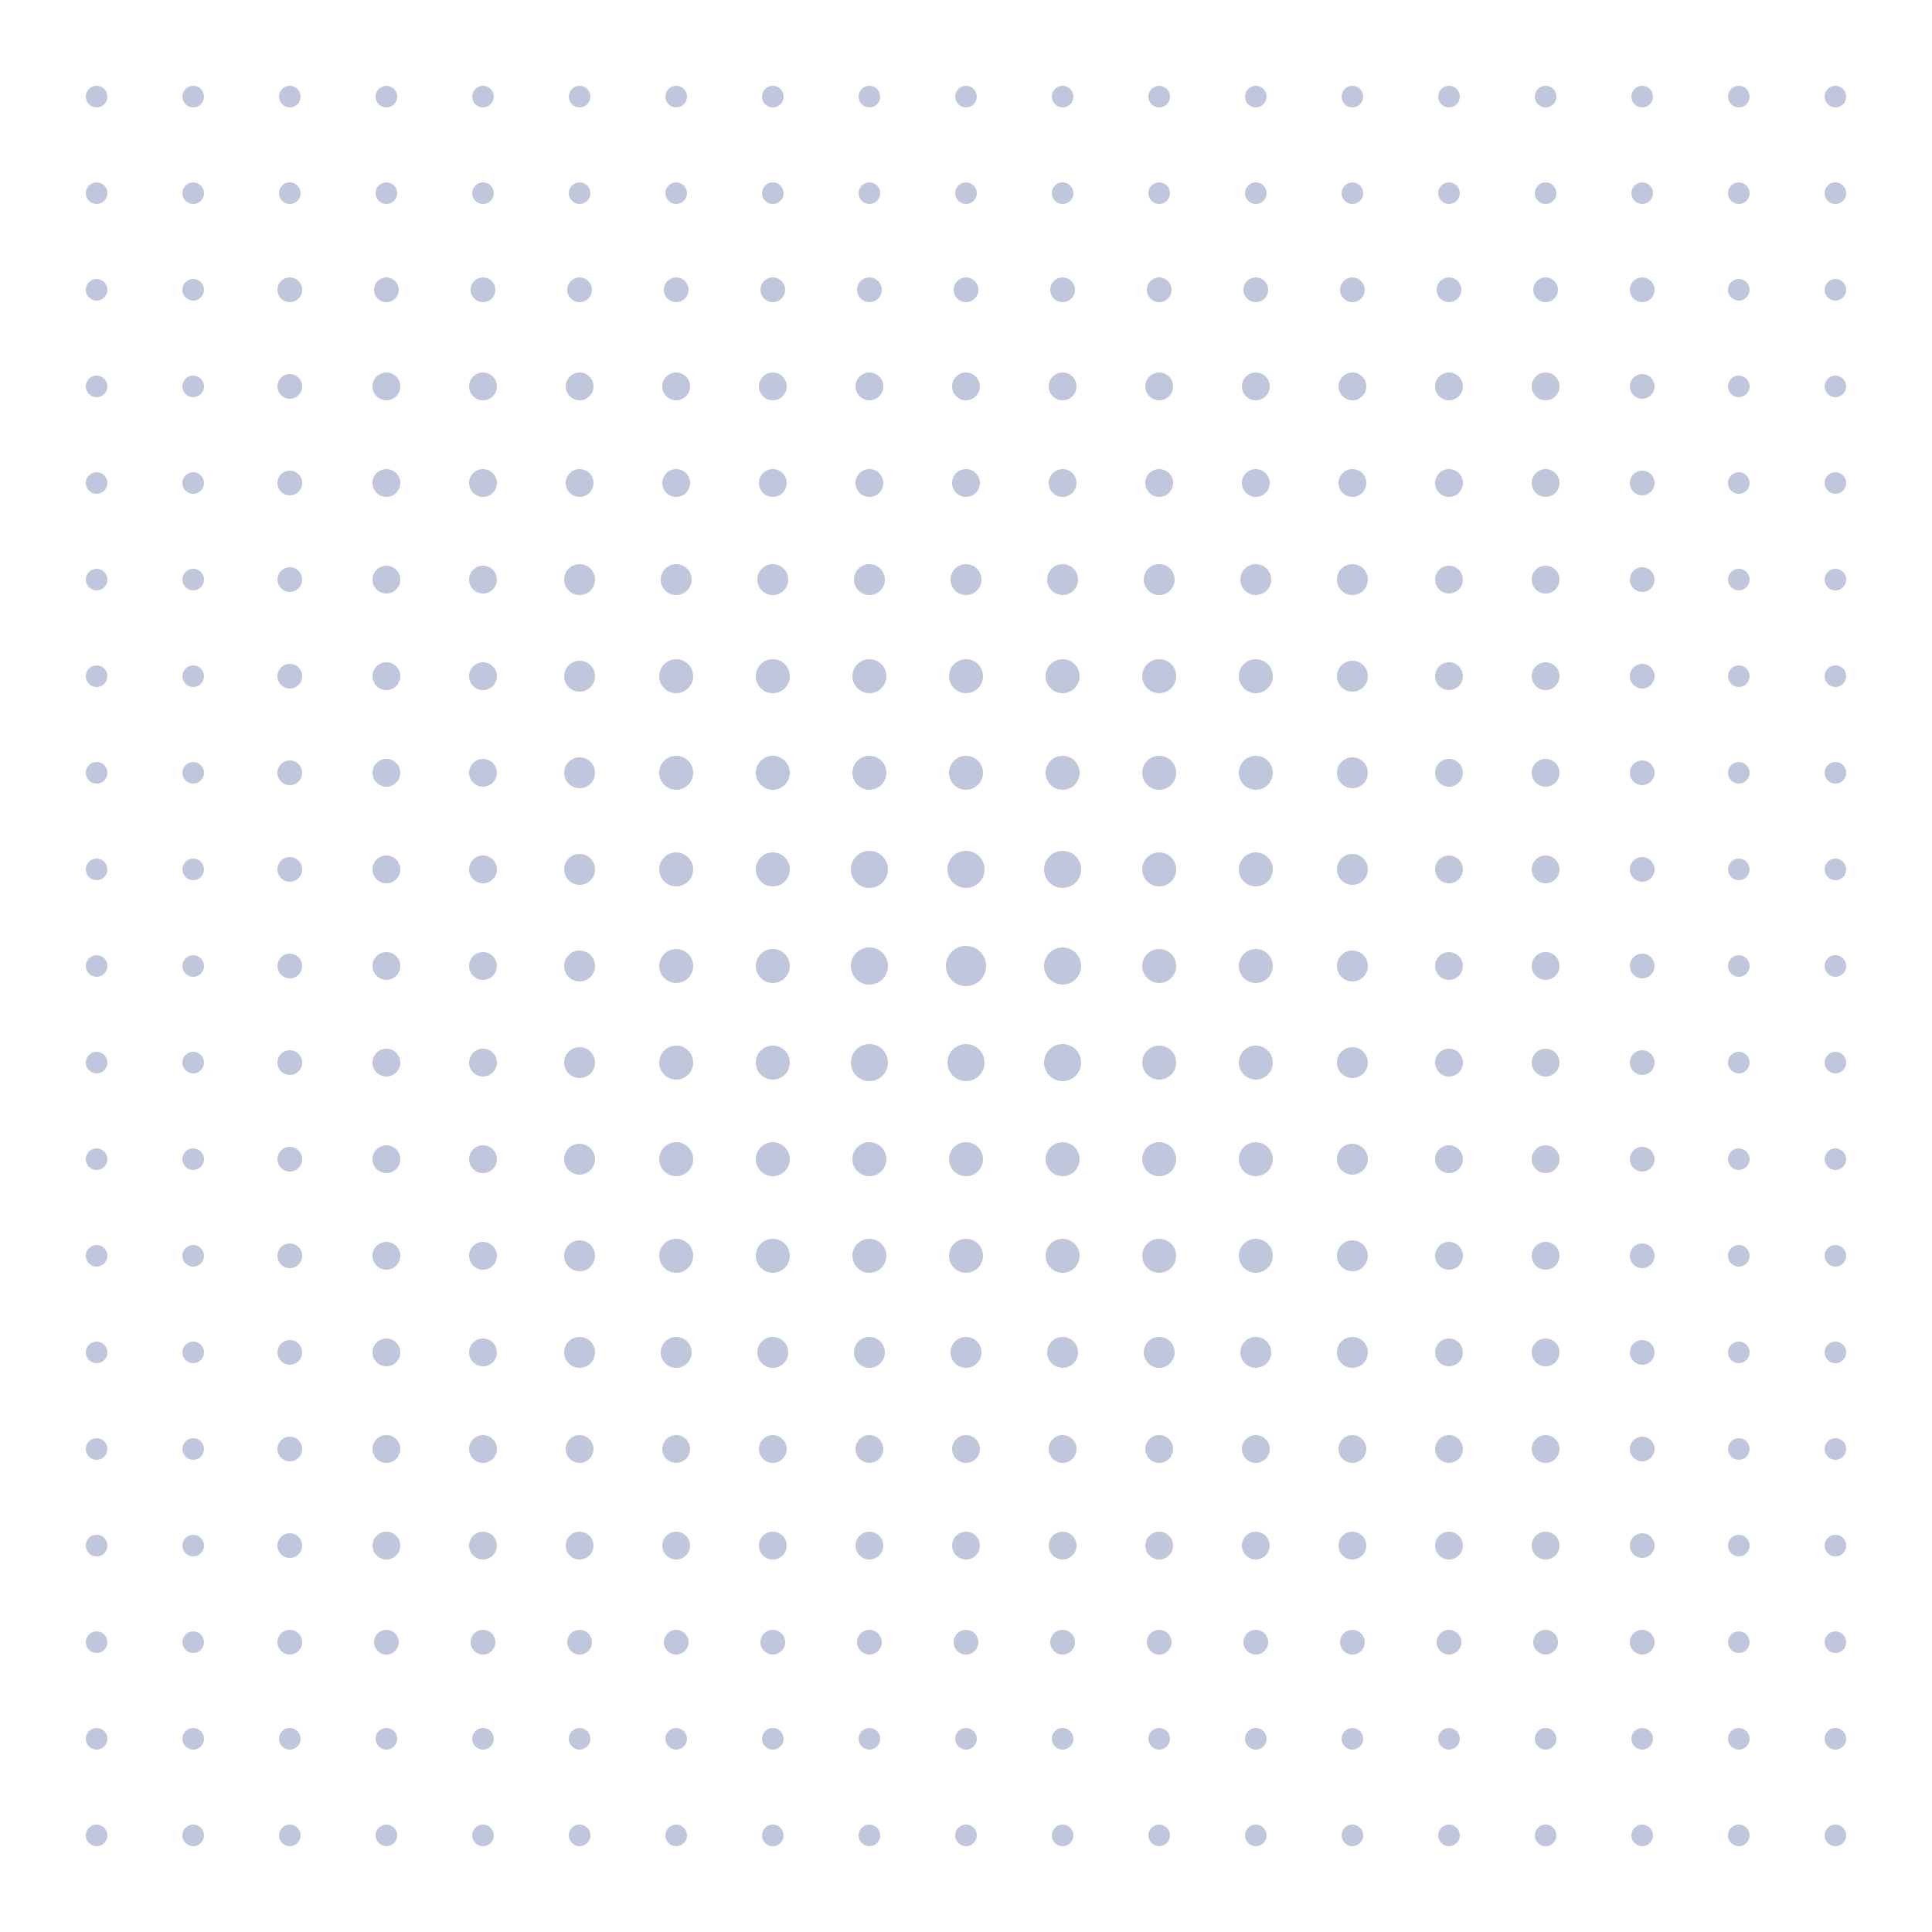 <svg xmlns="http://www.w3.org/2000/svg" width="200" height="200"><rect x="-100" y="-100" rx="0" ry="0" width="200" height="200" fill="none" transform="translate(100.5 100.5)"/><circle r="16" fill="#c0c7dc" transform="matrix(.13 0 0 .13 100 100)"/><circle r="16" fill="#c0c7dc" transform="matrix(.12 0 0 .12 110 90)"/><circle r="16" fill="#c0c7dc" transform="matrix(.12 0 0 .12 110 110)"/><circle r="16" fill="#c0c7dc" transform="matrix(.12 0 0 .12 90 110)"/><circle r="16" fill="#c0c7dc" transform="matrix(.12 0 0 .12 90 90)"/><circle r="16" fill="#c0c7dc" transform="matrix(.12 0 0 .12 100 90)"/><circle r="16" fill="#c0c7dc" transform="matrix(.12 0 0 .12 110 100)"/><circle r="16" fill="#c0c7dc" transform="matrix(.12 0 0 .12 100 110)"/><circle r="16" fill="#c0c7dc" transform="matrix(.12 0 0 .12 90 100)"/><circle r="16" fill="#c0c7dc" transform="matrix(.11 0 0 .11 120 80)"/><circle r="16" fill="#c0c7dc" transform="matrix(.11 0 0 .11 120 120)"/><circle r="16" fill="#c0c7dc" transform="matrix(.11 0 0 .11 80 120)"/><circle r="16" fill="#c0c7dc" transform="matrix(.11 0 0 .11 80 80)"/><circle r="16" fill="#c0c7dc" transform="matrix(.11 0 0 .11 110 80)"/><circle r="16" fill="#c0c7dc" transform="matrix(.11 0 0 .11 120 110)"/><circle r="16" fill="#c0c7dc" transform="matrix(.11 0 0 .11 90 120)"/><circle r="16" fill="#c0c7dc" transform="matrix(.11 0 0 .11 80 90)"/><circle r="16" fill="#c0c7dc" transform="matrix(.11 0 0 .11 100 80)"/><circle r="16" fill="#c0c7dc" transform="matrix(.11 0 0 .11 120 100)"/><circle r="16" fill="#c0c7dc" transform="matrix(.11 0 0 .11 100 120)"/><circle r="16" fill="#c0c7dc" transform="matrix(.11 0 0 .11 80 100)"/><circle r="16" fill="#c0c7dc" transform="matrix(.11 0 0 .11 90 80)"/><circle r="16" fill="#c0c7dc" transform="matrix(.11 0 0 .11 120 90)"/><circle r="16" fill="#c0c7dc" transform="matrix(.11 0 0 .11 110 120)"/><circle r="16" fill="#c0c7dc" transform="matrix(.11 0 0 .11 80 110)"/><circle r="16" fill="#c0c7dc" transform="matrix(.11 0 0 .11 130 70)"/><circle r="16" fill="#c0c7dc" transform="matrix(.11 0 0 .11 130 130)"/><circle r="16" fill="#c0c7dc" transform="matrix(.11 0 0 .11 70 130)"/><circle r="16" fill="#c0c7dc" transform="matrix(.11 0 0 .11 70 70)"/><circle r="16" fill="#c0c7dc" transform="matrix(.11 0 0 .11 120 70)"/><circle r="16" fill="#c0c7dc" transform="matrix(.11 0 0 .11 130 120)"/><circle r="16" fill="#c0c7dc" transform="matrix(.11 0 0 .11 80 130)"/><circle r="16" fill="#c0c7dc" transform="matrix(.11 0 0 .11 70 80)"/><circle r="16" fill="#c0c7dc" transform="matrix(.11 0 0 .11 110 70)"/><circle r="16" fill="#c0c7dc" transform="matrix(.11 0 0 .11 130 110)"/><circle r="16" fill="#c0c7dc" transform="matrix(.11 0 0 .11 90 130)"/><circle r="16" fill="#c0c7dc" transform="matrix(.11 0 0 .11 70 90)"/><circle r="16" fill="#c0c7dc" transform="matrix(.11 0 0 .11 100 70)"/><circle r="16" fill="#c0c7dc" transform="matrix(.11 0 0 .11 130 100)"/><circle r="16" fill="#c0c7dc" transform="matrix(.11 0 0 .11 100 130)"/><circle r="16" fill="#c0c7dc" transform="matrix(.11 0 0 .11 70 100)"/><circle r="16" fill="#c0c7dc" transform="matrix(.11 0 0 .11 90 70)"/><circle r="16" fill="#c0c7dc" transform="matrix(.11 0 0 .11 130 90)"/><circle r="16" fill="#c0c7dc" transform="matrix(.11 0 0 .11 110 130)"/><circle r="16" fill="#c0c7dc" transform="matrix(.11 0 0 .11 70 110)"/><circle r="16" fill="#c0c7dc" transform="matrix(.11 0 0 .11 80 70)"/><circle r="16" fill="#c0c7dc" transform="matrix(.11 0 0 .11 130 80)"/><circle r="16" fill="#c0c7dc" transform="matrix(.11 0 0 .11 120 130)"/><circle r="16" fill="#c0c7dc" transform="matrix(.11 0 0 .11 70 120)"/><circle r="16" fill="#c0c7dc" transform="matrix(.1 0 0 .1 140 60)"/><circle r="16" fill="#c0c7dc" transform="matrix(.1 0 0 .1 140 140)"/><circle r="16" fill="#c0c7dc" transform="matrix(.1 0 0 .1 60 140)"/><circle r="16" fill="#c0c7dc" transform="matrix(.1 0 0 .1 60 60)"/><circle r="16" fill="#c0c7dc" transform="matrix(.1 0 0 .1 130 60)"/><circle r="16" fill="#c0c7dc" transform="matrix(.1 0 0 .1 140 130)"/><circle r="16" fill="#c0c7dc" transform="matrix(.1 0 0 .1 70 140)"/><circle r="16" fill="#c0c7dc" transform="matrix(.1 0 0 .1 60 70)"/><circle r="16" fill="#c0c7dc" transform="matrix(.1 0 0 .1 120 60)"/><circle r="16" fill="#c0c7dc" transform="matrix(.1 0 0 .1 140 120)"/><circle r="16" fill="#c0c7dc" transform="matrix(.1 0 0 .1 80 140)"/><circle r="16" fill="#c0c7dc" transform="matrix(.1 0 0 .1 60 80)"/><circle r="16" fill="#c0c7dc" transform="matrix(.1 0 0 .1 110 60)"/><circle r="16" fill="#c0c7dc" transform="matrix(.1 0 0 .1 140 110)"/><circle r="16" fill="#c0c7dc" transform="matrix(.1 0 0 .1 90 140)"/><circle r="16" fill="#c0c7dc" transform="matrix(.1 0 0 .1 60 90)"/><circle r="16" fill="#c0c7dc" transform="matrix(.1 0 0 .1 100 60)"/><circle r="16" fill="#c0c7dc" transform="matrix(.1 0 0 .1 140 100)"/><circle r="16" fill="#c0c7dc" transform="matrix(.1 0 0 .1 100 140)"/><circle r="16" fill="#c0c7dc" transform="matrix(.1 0 0 .1 60 100)"/><circle r="16" fill="#c0c7dc" transform="matrix(.1 0 0 .1 90 60)"/><circle r="16" fill="#c0c7dc" transform="matrix(.1 0 0 .1 140 90)"/><circle r="16" fill="#c0c7dc" transform="matrix(.1 0 0 .1 110 140)"/><circle r="16" fill="#c0c7dc" transform="matrix(.1 0 0 .1 60 110)"/><circle r="16" fill="#c0c7dc" transform="matrix(.1 0 0 .1 80 60)"/><circle r="16" fill="#c0c7dc" transform="matrix(.1 0 0 .1 140 80)"/><circle r="16" fill="#c0c7dc" transform="matrix(.1 0 0 .1 120 140)"/><circle r="16" fill="#c0c7dc" transform="matrix(.1 0 0 .1 60 120)"/><circle r="16" fill="#c0c7dc" transform="matrix(.1 0 0 .1 70 60)"/><circle r="16" fill="#c0c7dc" transform="matrix(.1 0 0 .1 140 70)"/><circle r="16" fill="#c0c7dc" transform="matrix(.1 0 0 .1 130 140)"/><circle r="16" fill="#c0c7dc" transform="matrix(.1 0 0 .1 60 130)"/><circle r="16" fill="#c0c7dc" transform="matrix(.09 0 0 .09 150 50)"/><circle r="16" fill="#c0c7dc" transform="matrix(.09 0 0 .09 150 150)"/><circle r="16" fill="#c0c7dc" transform="matrix(.09 0 0 .09 50 150)"/><circle r="16" fill="#c0c7dc" transform="matrix(.09 0 0 .09 50 50)"/><circle r="16" fill="#c0c7dc" transform="matrix(.09 0 0 .09 140 50)"/><circle r="16" fill="#c0c7dc" transform="matrix(.09 0 0 .09 150 140)"/><circle r="16" fill="#c0c7dc" transform="matrix(.09 0 0 .09 60 150)"/><circle r="16" fill="#c0c7dc" transform="matrix(.09 0 0 .09 50 60)"/><circle r="16" fill="#c0c7dc" transform="matrix(.09 0 0 .09 130 50)"/><circle r="16" fill="#c0c7dc" transform="matrix(.09 0 0 .09 150 130)"/><circle r="16" fill="#c0c7dc" transform="matrix(.09 0 0 .09 70 150)"/><circle r="16" fill="#c0c7dc" transform="matrix(.09 0 0 .09 50 70)"/><circle r="16" fill="#c0c7dc" transform="matrix(.09 0 0 .09 120 50)"/><circle r="16" fill="#c0c7dc" transform="matrix(.09 0 0 .09 150 120)"/><circle r="16" fill="#c0c7dc" transform="matrix(.09 0 0 .09 80 150)"/><circle r="16" fill="#c0c7dc" transform="matrix(.09 0 0 .09 50 80)"/><circle r="16" fill="#c0c7dc" transform="matrix(.09 0 0 .09 110 50)"/><circle r="16" fill="#c0c7dc" transform="matrix(.09 0 0 .09 150 110)"/><circle r="16" fill="#c0c7dc" transform="matrix(.09 0 0 .09 90 150)"/><circle r="16" fill="#c0c7dc" transform="matrix(.09 0 0 .09 50 90)"/><circle r="16" fill="#c0c7dc" transform="matrix(.09 0 0 .09 100 50)"/><circle r="16" fill="#c0c7dc" transform="matrix(.09 0 0 .09 150 100)"/><circle r="16" fill="#c0c7dc" transform="matrix(.09 0 0 .09 100 150)"/><circle r="16" fill="#c0c7dc" transform="matrix(.09 0 0 .09 50 100)"/><circle r="16" fill="#c0c7dc" transform="matrix(.09 0 0 .09 90 50)"/><circle r="16" fill="#c0c7dc" transform="matrix(.09 0 0 .09 150 90)"/><circle r="16" fill="#c0c7dc" transform="matrix(.09 0 0 .09 110 150)"/><circle r="16" fill="#c0c7dc" transform="matrix(.09 0 0 .09 50 110)"/><circle r="16" fill="#c0c7dc" transform="matrix(.09 0 0 .09 80 50)"/><circle r="16" fill="#c0c7dc" transform="matrix(.09 0 0 .09 150 80)"/><circle r="16" fill="#c0c7dc" transform="matrix(.09 0 0 .09 120 150)"/><circle r="16" fill="#c0c7dc" transform="matrix(.09 0 0 .09 50 120)"/><circle r="16" fill="#c0c7dc" transform="matrix(.09 0 0 .09 70 50)"/><circle r="16" fill="#c0c7dc" transform="matrix(.09 0 0 .09 150 70)"/><circle r="16" fill="#c0c7dc" transform="matrix(.09 0 0 .09 130 150)"/><circle r="16" fill="#c0c7dc" transform="matrix(.09 0 0 .09 50 130)"/><circle r="16" fill="#c0c7dc" transform="matrix(.09 0 0 .09 60 50)"/><circle r="16" fill="#c0c7dc" transform="matrix(.09 0 0 .09 150 60)"/><circle r="16" fill="#c0c7dc" transform="matrix(.09 0 0 .09 140 150)"/><circle r="16" fill="#c0c7dc" transform="matrix(.09 0 0 .09 50 140)"/><circle r="16" fill="#c0c7dc" transform="matrix(.09 0 0 .09 160 40)"/><circle r="16" fill="#c0c7dc" transform="matrix(.09 0 0 .09 160 160)"/><circle r="16" fill="#c0c7dc" transform="matrix(.09 0 0 .09 40 160)"/><circle r="16" fill="#c0c7dc" transform="matrix(.09 0 0 .09 40 40)"/><circle r="16" fill="#c0c7dc" transform="matrix(.09 0 0 .09 150 40)"/><circle r="16" fill="#c0c7dc" transform="matrix(.09 0 0 .09 160 150)"/><circle r="16" fill="#c0c7dc" transform="matrix(.09 0 0 .09 50 160)"/><circle r="16" fill="#c0c7dc" transform="matrix(.09 0 0 .09 40 50)"/><circle r="16" fill="#c0c7dc" transform="matrix(.09 0 0 .09 140 40)"/><circle r="16" fill="#c0c7dc" transform="matrix(.09 0 0 .09 160 140)"/><circle r="16" fill="#c0c7dc" transform="matrix(.09 0 0 .09 60 160)"/><circle r="16" fill="#c0c7dc" transform="matrix(.09 0 0 .09 40 60)"/><circle r="16" fill="#c0c7dc" transform="matrix(.09 0 0 .09 130 40)"/><circle r="16" fill="#c0c7dc" transform="matrix(.09 0 0 .09 160 130)"/><circle r="16" fill="#c0c7dc" transform="matrix(.09 0 0 .09 70 160)"/><circle r="16" fill="#c0c7dc" transform="matrix(.09 0 0 .09 40 70)"/><circle r="16" fill="#c0c7dc" transform="matrix(.09 0 0 .09 120 40)"/><circle r="16" fill="#c0c7dc" transform="matrix(.09 0 0 .09 160 120)"/><circle r="16" fill="#c0c7dc" transform="matrix(.09 0 0 .09 80 160)"/><circle r="16" fill="#c0c7dc" transform="matrix(.09 0 0 .09 40 80)"/><circle r="16" fill="#c0c7dc" transform="matrix(.09 0 0 .09 110 40)"/><circle r="16" fill="#c0c7dc" transform="matrix(.09 0 0 .09 160 110)"/><circle r="16" fill="#c0c7dc" transform="matrix(.09 0 0 .09 90 160)"/><circle r="16" fill="#c0c7dc" transform="matrix(.09 0 0 .09 40 90)"/><circle r="16" fill="#c0c7dc" transform="matrix(.09 0 0 .09 100 40)"/><circle r="16" fill="#c0c7dc" transform="matrix(.09 0 0 .09 160 100)"/><circle r="16" fill="#c0c7dc" transform="matrix(.09 0 0 .09 100 160)"/><circle r="16" fill="#c0c7dc" transform="matrix(.09 0 0 .09 40 100)"/><circle r="16" fill="#c0c7dc" transform="matrix(.09 0 0 .09 90 40)"/><circle r="16" fill="#c0c7dc" transform="matrix(.09 0 0 .09 160 90)"/><circle r="16" fill="#c0c7dc" transform="matrix(.09 0 0 .09 110 160)"/><circle r="16" fill="#c0c7dc" transform="matrix(.09 0 0 .09 40 110)"/><circle r="16" fill="#c0c7dc" transform="matrix(.09 0 0 .09 80 40)"/><circle r="16" fill="#c0c7dc" transform="matrix(.09 0 0 .09 160 80)"/><circle r="16" fill="#c0c7dc" transform="matrix(.09 0 0 .09 120 160)"/><circle r="16" fill="#c0c7dc" transform="matrix(.09 0 0 .09 40 120)"/><circle r="16" fill="#c0c7dc" transform="matrix(.09 0 0 .09 70 40)"/><circle r="16" fill="#c0c7dc" transform="matrix(.09 0 0 .09 160 70)"/><circle r="16" fill="#c0c7dc" transform="matrix(.09 0 0 .09 130 160)"/><circle r="16" fill="#c0c7dc" transform="matrix(.09 0 0 .09 40 130)"/><circle r="16" fill="#c0c7dc" transform="matrix(.09 0 0 .09 60 40)"/><circle r="16" fill="#c0c7dc" transform="matrix(.09 0 0 .09 160 60)"/><circle r="16" fill="#c0c7dc" transform="matrix(.09 0 0 .09 140 160)"/><circle r="16" fill="#c0c7dc" transform="matrix(.09 0 0 .09 40 140)"/><circle r="16" fill="#c0c7dc" transform="matrix(.09 0 0 .09 50 40)"/><circle r="16" fill="#c0c7dc" transform="matrix(.09 0 0 .09 160 50)"/><circle r="16" fill="#c0c7dc" transform="matrix(.09 0 0 .09 150 160)"/><circle r="16" fill="#c0c7dc" transform="matrix(.09 0 0 .09 40 150)"/><circle r="16" fill="#c0c7dc" transform="matrix(.08 0 0 .08 170 30)"/><circle r="16" fill="#c0c7dc" transform="matrix(.08 0 0 .08 170 170)"/><circle r="16" fill="#c0c7dc" transform="matrix(.08 0 0 .08 30 170)"/><circle r="16" fill="#c0c7dc" transform="matrix(.08 0 0 .08 30 30)"/><circle r="16" fill="#c0c7dc" transform="matrix(.08 0 0 .08 160 30)"/><circle r="16" fill="#c0c7dc" transform="matrix(.08 0 0 .08 170 160)"/><circle r="16" fill="#c0c7dc" transform="matrix(.08 0 0 .08 40 170)"/><circle r="16" fill="#c0c7dc" transform="matrix(.08 0 0 .08 30 40)"/><circle r="16" fill="#c0c7dc" transform="matrix(.08 0 0 .08 150 30)"/><circle r="16" fill="#c0c7dc" transform="matrix(.08 0 0 .08 170 150)"/><circle r="16" fill="#c0c7dc" transform="matrix(.08 0 0 .08 50 170)"/><circle r="16" fill="#c0c7dc" transform="matrix(.08 0 0 .08 30 50)"/><circle r="16" fill="#c0c7dc" transform="matrix(.08 0 0 .08 140 30)"/><circle r="16" fill="#c0c7dc" transform="matrix(.08 0 0 .08 170 140)"/><circle r="16" fill="#c0c7dc" transform="matrix(.08 0 0 .08 60 170)"/><circle r="16" fill="#c0c7dc" transform="matrix(.08 0 0 .08 30 60)"/><circle r="16" fill="#c0c7dc" transform="matrix(.08 0 0 .08 130 30)"/><circle r="16" fill="#c0c7dc" transform="matrix(.08 0 0 .08 170 130)"/><circle r="16" fill="#c0c7dc" transform="matrix(.08 0 0 .08 70 170)"/><circle r="16" fill="#c0c7dc" transform="matrix(.08 0 0 .08 30 70)"/><circle r="16" fill="#c0c7dc" transform="matrix(.08 0 0 .08 120 30)"/><circle r="16" fill="#c0c7dc" transform="matrix(.08 0 0 .08 170 120)"/><circle r="16" fill="#c0c7dc" transform="matrix(.08 0 0 .08 80 170)"/><circle r="16" fill="#c0c7dc" transform="matrix(.08 0 0 .08 30 80)"/><circle r="16" fill="#c0c7dc" transform="matrix(.08 0 0 .08 110 30)"/><circle r="16" fill="#c0c7dc" transform="matrix(.08 0 0 .08 170 110)"/><circle r="16" fill="#c0c7dc" transform="matrix(.08 0 0 .08 90 170)"/><circle r="16" fill="#c0c7dc" transform="matrix(.08 0 0 .08 30 90)"/><circle r="16" fill="#c0c7dc" transform="matrix(.08 0 0 .08 100 30)"/><circle r="16" fill="#c0c7dc" transform="matrix(.08 0 0 .08 170 100)"/><circle r="16" fill="#c0c7dc" transform="matrix(.08 0 0 .08 100 170)"/><circle r="16" fill="#c0c7dc" transform="matrix(.08 0 0 .08 30 100)"/><circle r="16" fill="#c0c7dc" transform="matrix(.08 0 0 .08 90 30)"/><circle r="16" fill="#c0c7dc" transform="matrix(.08 0 0 .08 170 90)"/><circle r="16" fill="#c0c7dc" transform="matrix(.08 0 0 .08 110 170)"/><circle r="16" fill="#c0c7dc" transform="matrix(.08 0 0 .08 30 110)"/><circle r="16" fill="#c0c7dc" transform="matrix(.08 0 0 .08 80 30)"/><circle r="16" fill="#c0c7dc" transform="matrix(.08 0 0 .08 170 80)"/><circle r="16" fill="#c0c7dc" transform="matrix(.08 0 0 .08 120 170)"/><circle r="16" fill="#c0c7dc" transform="matrix(.08 0 0 .08 30 120)"/><circle r="16" fill="#c0c7dc" transform="matrix(.08 0 0 .08 70 30)"/><circle r="16" fill="#c0c7dc" transform="matrix(.08 0 0 .08 170 70)"/><circle r="16" fill="#c0c7dc" transform="matrix(.08 0 0 .08 130 170)"/><circle r="16" fill="#c0c7dc" transform="matrix(.08 0 0 .08 30 130)"/><circle r="16" fill="#c0c7dc" transform="matrix(.08 0 0 .08 60 30)"/><circle r="16" fill="#c0c7dc" transform="matrix(.08 0 0 .08 170 60)"/><circle r="16" fill="#c0c7dc" transform="matrix(.08 0 0 .08 140 170)"/><circle r="16" fill="#c0c7dc" transform="matrix(.08 0 0 .08 30 140)"/><circle r="16" fill="#c0c7dc" transform="matrix(.08 0 0 .08 50 30)"/><circle r="16" fill="#c0c7dc" transform="matrix(.08 0 0 .08 170 50)"/><circle r="16" fill="#c0c7dc" transform="matrix(.08 0 0 .08 150 170)"/><circle r="16" fill="#c0c7dc" transform="matrix(.08 0 0 .08 30 150)"/><circle r="16" fill="#c0c7dc" transform="matrix(.08 0 0 .08 40 30)"/><circle r="16" fill="#c0c7dc" transform="matrix(.08 0 0 .08 170 40)"/><circle r="16" fill="#c0c7dc" transform="matrix(.08 0 0 .08 160 170)"/><circle r="16" fill="#c0c7dc" transform="matrix(.08 0 0 .08 30 160)"/><circle r="16" fill="#c0c7dc" transform="matrix(.07 0 0 .07 180 20)"/><circle r="16" fill="#c0c7dc" transform="matrix(.07 0 0 .07 180 180)"/><circle r="16" fill="#c0c7dc" transform="matrix(.07 0 0 .07 20 180)"/><circle r="16" fill="#c0c7dc" transform="matrix(.07 0 0 .07 20 20)"/><circle r="16" fill="#c0c7dc" transform="matrix(.07 0 0 .07 170 20)"/><circle r="16" fill="#c0c7dc" transform="matrix(.07 0 0 .07 180 170)"/><circle r="16" fill="#c0c7dc" transform="matrix(.07 0 0 .07 30 180)"/><circle r="16" fill="#c0c7dc" transform="matrix(.07 0 0 .07 20 30)"/><circle r="16" fill="#c0c7dc" transform="matrix(.07 0 0 .07 160 20)"/><circle r="16" fill="#c0c7dc" transform="matrix(.07 0 0 .07 180 160)"/><circle r="16" fill="#c0c7dc" transform="matrix(.07 0 0 .07 40 180)"/><circle r="16" fill="#c0c7dc" transform="matrix(.07 0 0 .07 20 40)"/><circle r="16" fill="#c0c7dc" transform="matrix(.07 0 0 .07 150 20)"/><circle r="16" fill="#c0c7dc" transform="matrix(.07 0 0 .07 180 150)"/><circle r="16" fill="#c0c7dc" transform="matrix(.07 0 0 .07 50 180)"/><circle r="16" fill="#c0c7dc" transform="matrix(.07 0 0 .07 20 50)"/><circle r="16" fill="#c0c7dc" transform="matrix(.07 0 0 .07 140 20)"/><circle r="16" fill="#c0c7dc" transform="matrix(.07 0 0 .07 180 140)"/><circle r="16" fill="#c0c7dc" transform="matrix(.07 0 0 .07 60 180)"/><circle r="16" fill="#c0c7dc" transform="matrix(.07 0 0 .07 20 60)"/><circle r="16" fill="#c0c7dc" transform="matrix(.07 0 0 .07 130 20)"/><circle r="16" fill="#c0c7dc" transform="matrix(.07 0 0 .07 180 130)"/><circle r="16" fill="#c0c7dc" transform="matrix(.07 0 0 .07 70 180)"/><circle r="16" fill="#c0c7dc" transform="matrix(.07 0 0 .07 20 70)"/><circle r="16" fill="#c0c7dc" transform="matrix(.07 0 0 .07 120 20)"/><circle r="16" fill="#c0c7dc" transform="matrix(.07 0 0 .07 180 120)"/><circle r="16" fill="#c0c7dc" transform="matrix(.07 0 0 .07 80 180)"/><circle r="16" fill="#c0c7dc" transform="matrix(.07 0 0 .07 20 80)"/><circle r="16" fill="#c0c7dc" transform="matrix(.07 0 0 .07 110 20)"/><circle r="16" fill="#c0c7dc" transform="matrix(.07 0 0 .07 180 110)"/><circle r="16" fill="#c0c7dc" transform="matrix(.07 0 0 .07 90 180)"/><circle r="16" fill="#c0c7dc" transform="matrix(.07 0 0 .07 20 90)"/><circle r="16" fill="#c0c7dc" transform="matrix(.07 0 0 .07 100 20)"/><circle r="16" fill="#c0c7dc" transform="matrix(.07 0 0 .07 180 100)"/><circle r="16" fill="#c0c7dc" transform="matrix(.07 0 0 .07 100 180)"/><circle r="16" fill="#c0c7dc" transform="matrix(.07 0 0 .07 20 100)"/><circle r="16" fill="#c0c7dc" transform="matrix(.07 0 0 .07 90 20)"/><circle r="16" fill="#c0c7dc" transform="matrix(.07 0 0 .07 180 90)"/><circle r="16" fill="#c0c7dc" transform="matrix(.07 0 0 .07 110 180)"/><circle r="16" fill="#c0c7dc" transform="matrix(.07 0 0 .07 20 110)"/><circle r="16" fill="#c0c7dc" transform="matrix(.07 0 0 .07 80 20)"/><circle r="16" fill="#c0c7dc" transform="matrix(.07 0 0 .07 180 80)"/><circle r="16" fill="#c0c7dc" transform="matrix(.07 0 0 .07 120 180)"/><circle r="16" fill="#c0c7dc" transform="matrix(.07 0 0 .07 20 120)"/><circle r="16" fill="#c0c7dc" transform="matrix(.07 0 0 .07 70 20)"/><circle r="16" fill="#c0c7dc" transform="matrix(.07 0 0 .07 180 70)"/><circle r="16" fill="#c0c7dc" transform="matrix(.07 0 0 .07 130 180)"/><circle r="16" fill="#c0c7dc" transform="matrix(.07 0 0 .07 20 130)"/><circle r="16" fill="#c0c7dc" transform="matrix(.07 0 0 .07 60 20)"/><circle r="16" fill="#c0c7dc" transform="matrix(.07 0 0 .07 180 60)"/><circle r="16" fill="#c0c7dc" transform="matrix(.07 0 0 .07 140 180)"/><circle r="16" fill="#c0c7dc" transform="matrix(.07 0 0 .07 20 140)"/><circle r="16" fill="#c0c7dc" transform="matrix(.07 0 0 .07 50 20)"/><circle r="16" fill="#c0c7dc" transform="matrix(.07 0 0 .07 180 50)"/><circle r="16" fill="#c0c7dc" transform="matrix(.07 0 0 .07 150 180)"/><circle r="16" fill="#c0c7dc" transform="matrix(.07 0 0 .07 20 150)"/><circle r="16" fill="#c0c7dc" transform="matrix(.07 0 0 .07 40 20)"/><circle r="16" fill="#c0c7dc" transform="matrix(.07 0 0 .07 180 40)"/><circle r="16" fill="#c0c7dc" transform="matrix(.07 0 0 .07 160 180)"/><circle r="16" fill="#c0c7dc" transform="matrix(.07 0 0 .07 20 160)"/><circle r="16" fill="#c0c7dc" transform="matrix(.07 0 0 .07 30 20)"/><circle r="16" fill="#c0c7dc" transform="matrix(.07 0 0 .07 180 30)"/><circle r="16" fill="#c0c7dc" transform="matrix(.07 0 0 .07 170 180)"/><circle r="16" fill="#c0c7dc" transform="matrix(.07 0 0 .07 20 170)"/><circle r="16" fill="#c0c7dc" transform="matrix(.07 0 0 .07 190 10)"/><circle r="16" fill="#c0c7dc" transform="matrix(.07 0 0 .07 190 190)"/><circle r="16" fill="#c0c7dc" transform="matrix(.07 0 0 .07 10 190)"/><circle r="16" fill="#c0c7dc" transform="matrix(.07 0 0 .07 10 10)"/><circle r="16" fill="#c0c7dc" transform="matrix(.07 0 0 .07 180 10)"/><circle r="16" fill="#c0c7dc" transform="matrix(.07 0 0 .07 190 180)"/><circle r="16" fill="#c0c7dc" transform="matrix(.07 0 0 .07 20 190)"/><circle r="16" fill="#c0c7dc" transform="matrix(.07 0 0 .07 10 20)"/><circle r="16" fill="#c0c7dc" transform="matrix(.07 0 0 .07 170 10)"/><circle r="16" fill="#c0c7dc" transform="matrix(.07 0 0 .07 190 170)"/><circle r="16" fill="#c0c7dc" transform="matrix(.07 0 0 .07 30 190)"/><circle r="16" fill="#c0c7dc" transform="matrix(.07 0 0 .07 10 30)"/><circle r="16" fill="#c0c7dc" transform="matrix(.07 0 0 .07 160 10)"/><circle r="16" fill="#c0c7dc" transform="matrix(.07 0 0 .07 190 160)"/><circle r="16" fill="#c0c7dc" transform="matrix(.07 0 0 .07 40 190)"/><circle r="16" fill="#c0c7dc" transform="matrix(.07 0 0 .07 10 40)"/><circle r="16" fill="#c0c7dc" transform="matrix(.07 0 0 .07 150 10)"/><circle r="16" fill="#c0c7dc" transform="matrix(.07 0 0 .07 190 150)"/><circle r="16" fill="#c0c7dc" transform="matrix(.07 0 0 .07 50 190)"/><circle r="16" fill="#c0c7dc" transform="matrix(.07 0 0 .07 10 50)"/><circle r="16" fill="#c0c7dc" transform="matrix(.07 0 0 .07 140 10)"/><circle r="16" fill="#c0c7dc" transform="matrix(.07 0 0 .07 190 140)"/><circle r="16" fill="#c0c7dc" transform="matrix(.07 0 0 .07 60 190)"/><circle r="16" fill="#c0c7dc" transform="matrix(.07 0 0 .07 10 60)"/><circle r="16" fill="#c0c7dc" transform="matrix(.07 0 0 .07 130 10)"/><circle r="16" fill="#c0c7dc" transform="matrix(.07 0 0 .07 190 130)"/><circle r="16" fill="#c0c7dc" transform="matrix(.07 0 0 .07 70 190)"/><circle r="16" fill="#c0c7dc" transform="matrix(.07 0 0 .07 10 70)"/><circle r="16" fill="#c0c7dc" transform="matrix(.07 0 0 .07 120 10)"/><circle r="16" fill="#c0c7dc" transform="matrix(.07 0 0 .07 190 120)"/><circle r="16" fill="#c0c7dc" transform="matrix(.07 0 0 .07 80 190)"/><circle r="16" fill="#c0c7dc" transform="matrix(.07 0 0 .07 10 80)"/><circle r="16" fill="#c0c7dc" transform="matrix(.07 0 0 .07 110 10)"/><circle r="16" fill="#c0c7dc" transform="matrix(.07 0 0 .07 190 110)"/><circle r="16" fill="#c0c7dc" transform="matrix(.07 0 0 .07 90 190)"/><circle r="16" fill="#c0c7dc" transform="matrix(.07 0 0 .07 10 90)"/><circle r="16" fill="#c0c7dc" transform="matrix(.07 0 0 .07 100 10)"/><circle r="16" fill="#c0c7dc" transform="matrix(.07 0 0 .07 190 100)"/><circle r="16" fill="#c0c7dc" transform="matrix(.07 0 0 .07 100 190)"/><circle r="16" fill="#c0c7dc" transform="matrix(.07 0 0 .07 10 100)"/><circle r="16" fill="#c0c7dc" transform="matrix(.07 0 0 .07 90 10)"/><circle r="16" fill="#c0c7dc" transform="matrix(.07 0 0 .07 190 90)"/><circle r="16" fill="#c0c7dc" transform="matrix(.07 0 0 .07 110 190)"/><circle r="16" fill="#c0c7dc" transform="matrix(.07 0 0 .07 10 110)"/><circle r="16" fill="#c0c7dc" transform="matrix(.07 0 0 .07 80 10)"/><circle r="16" fill="#c0c7dc" transform="matrix(.07 0 0 .07 190 80)"/><circle r="16" fill="#c0c7dc" transform="matrix(.07 0 0 .07 120 190)"/><circle r="16" fill="#c0c7dc" transform="matrix(.07 0 0 .07 10 120)"/><circle r="16" fill="#c0c7dc" transform="matrix(.07 0 0 .07 70 10)"/><circle r="16" fill="#c0c7dc" transform="matrix(.07 0 0 .07 190 70)"/><circle r="16" fill="#c0c7dc" transform="matrix(.07 0 0 .07 130 190)"/><circle r="16" fill="#c0c7dc" transform="matrix(.07 0 0 .07 10 130)"/><circle r="16" fill="#c0c7dc" transform="matrix(.07 0 0 .07 60 10)"/><circle r="16" fill="#c0c7dc" transform="matrix(.07 0 0 .07 190 60)"/><circle r="16" fill="#c0c7dc" transform="matrix(.07 0 0 .07 140 190)"/><circle r="16" fill="#c0c7dc" transform="matrix(.07 0 0 .07 10 140)"/><circle r="16" fill="#c0c7dc" transform="matrix(.07 0 0 .07 50 10)"/><circle r="16" fill="#c0c7dc" transform="matrix(.07 0 0 .07 190 50)"/><circle r="16" fill="#c0c7dc" transform="matrix(.07 0 0 .07 150 190)"/><circle r="16" fill="#c0c7dc" transform="matrix(.07 0 0 .07 10 150)"/><circle r="16" fill="#c0c7dc" transform="matrix(.07 0 0 .07 40 10)"/><circle r="16" fill="#c0c7dc" transform="matrix(.07 0 0 .07 190 40)"/><circle r="16" fill="#c0c7dc" transform="matrix(.07 0 0 .07 160 190)"/><circle r="16" fill="#c0c7dc" transform="matrix(.07 0 0 .07 10 160)"/><circle r="16" fill="#c0c7dc" transform="matrix(.07 0 0 .07 30 10)"/><circle r="16" fill="#c0c7dc" transform="matrix(.07 0 0 .07 190 30)"/><circle r="16" fill="#c0c7dc" transform="matrix(.07 0 0 .07 170 190)"/><circle r="16" fill="#c0c7dc" transform="matrix(.07 0 0 .07 10 170)"/><circle r="16" fill="#c0c7dc" transform="matrix(.07 0 0 .07 20 10)"/><circle r="16" fill="#c0c7dc" transform="matrix(.07 0 0 .07 190 20)"/><circle r="16" fill="#c0c7dc" transform="matrix(.07 0 0 .07 180 190)"/><circle r="16" fill="#c0c7dc" transform="matrix(.07 0 0 .07 10 180)"/></svg>